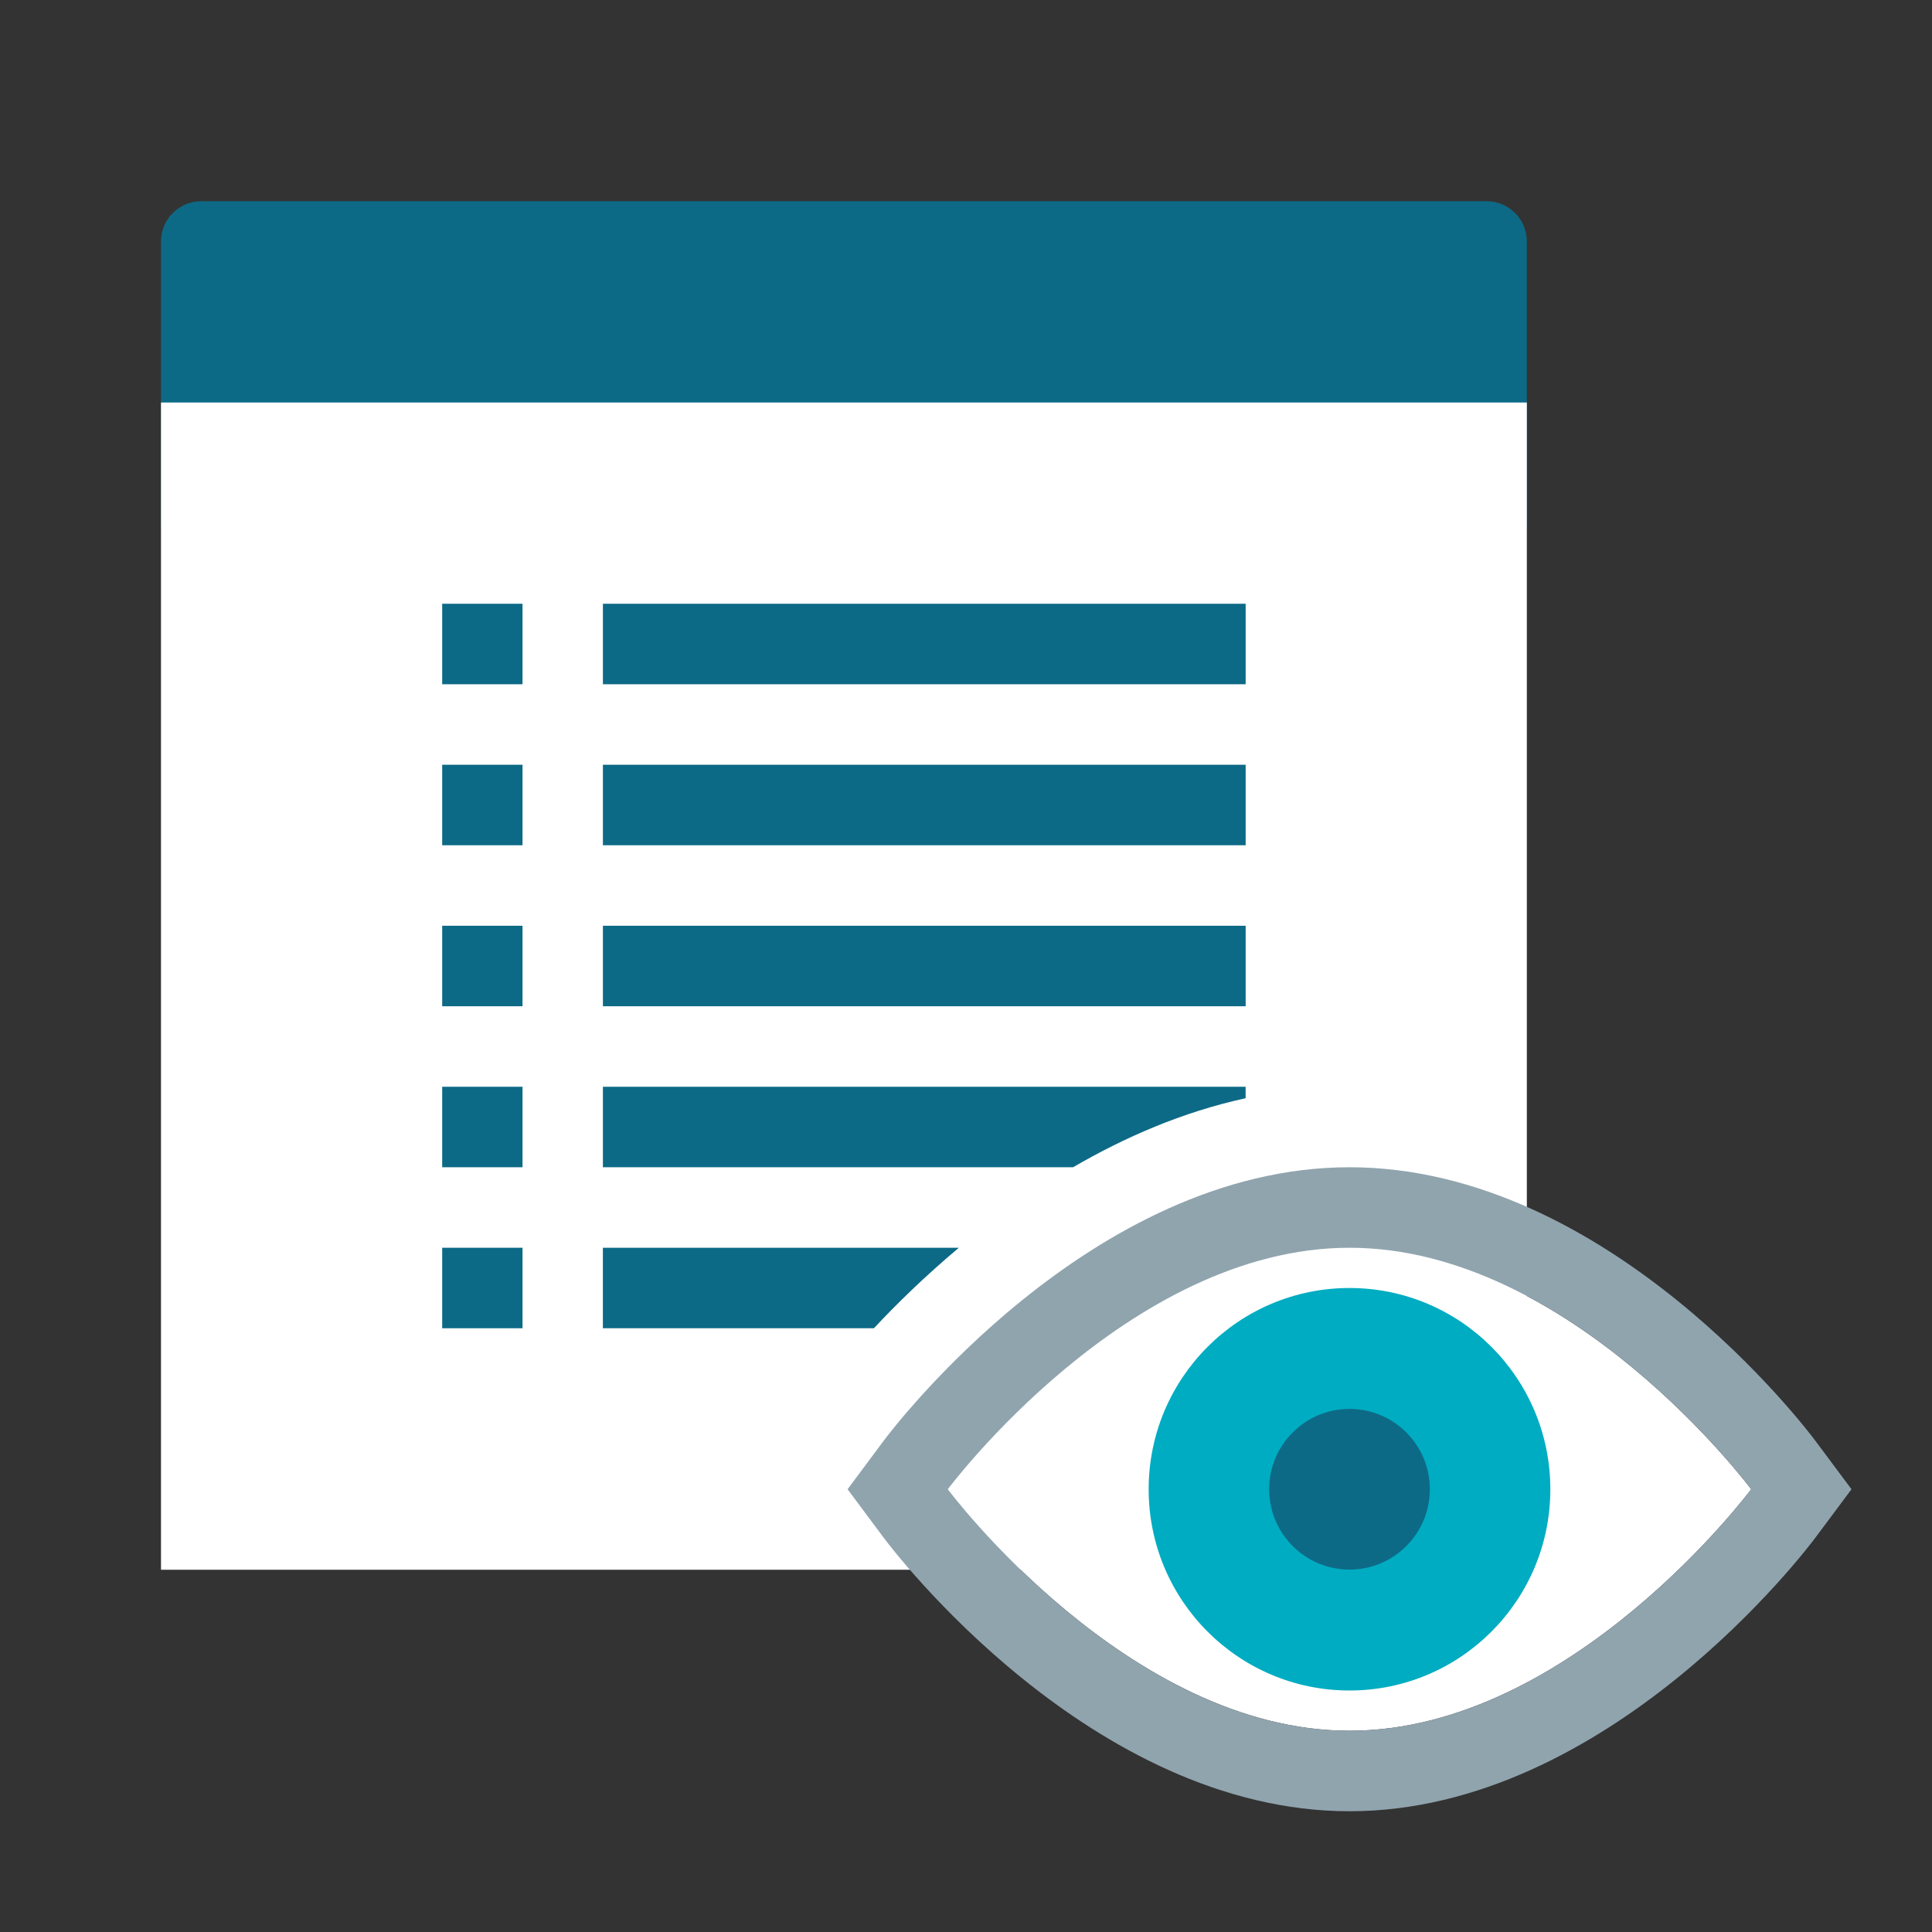 <svg version="1.1" xmlns="http://www.w3.org/2000/svg" xmlns:xlink="http://www.w3.org/1999/xlink" x="0px" y="0px" viewBox="0 0 48 48" enable-background="new 0 0 48 48" xml:space="preserve">
    <rect x="0" y="0" width="48" height="48" fill="#333333" stroke="none"/>
    <path fill="#0d6a86" d="M37.934,13c0,0.553-0.446,1-0.998,1H4.998C4.446,14,4,13.553,4,13V6c0-0.553,0.446-1,0.998-1h31.938c0.552,0,0.998,0.447,0.998,1V13z"></path>
    <rect x="4" y="10" fill="white" width="33.934" height="29"></rect>
    <path fill="#FFFFFF" d="M23.548,37c0,0,4.469-6,9.98-6s9.98,6,9.98,6s-4.469,6-9.98,6S23.548,37,23.548,37z"></path>
    <path fill="#90A4AE" d="M33.528,31c5.512,0,9.98,6,9.98,6s-4.469,6-9.98,6s-9.98-6-9.98-6S28.017,31,33.528,31 M33.528,29c-6.438,0-11.373,6.526-11.58,6.804L21.058,37l0.891,1.196C22.155,38.474,27.09,45,33.528,45s11.374-6.526,11.58-6.804L46,37l-0.892-1.196C44.902,35.526,39.967,29,33.528,29L33.528,29z"></path>
    <g>
        <path fill="#0d6a86" d="M23.823,31h-8.845v2h6.734C22.269,32.403,22.98,31.707,23.823,31z"></path>
        <path fill="#0d6a86" d="M30.947,27.285V27H14.979v2H26.66C27.943,28.254,29.379,27.627,30.947,27.285z"></path>
        <rect x="14.979" y="23" fill="#0d6a86" width="15.969" height="2"></rect>
        <rect x="14.979" y="19" fill="#0d6a86" width="15.969" height="2"></rect>
        <rect x="14.979" y="15" fill="#0d6a86" width="15.969" height="2"></rect>
        <rect x="10.986" y="15" fill="#0d6a86" width="1.996" height="2"></rect>
        <rect x="10.986" y="19" fill="#0d6a86" width="1.996" height="2"></rect>
        <rect x="10.986" y="31" fill="#0d6a86" width="1.996" height="2"></rect>
        <rect x="10.986" y="23" fill="#0d6a86" width="1.996" height="2"></rect>
        <rect x="10.986" y="27" fill="#0d6a86" width="1.996" height="2"></rect>
    </g>
    <ellipse fill="#00ACC1" cx="33.528" cy="37" rx="4.99" ry="5"></ellipse>
    <circle fill="#0d6a86" cx="33.528" cy="37" r="1.996"></circle>
</svg>